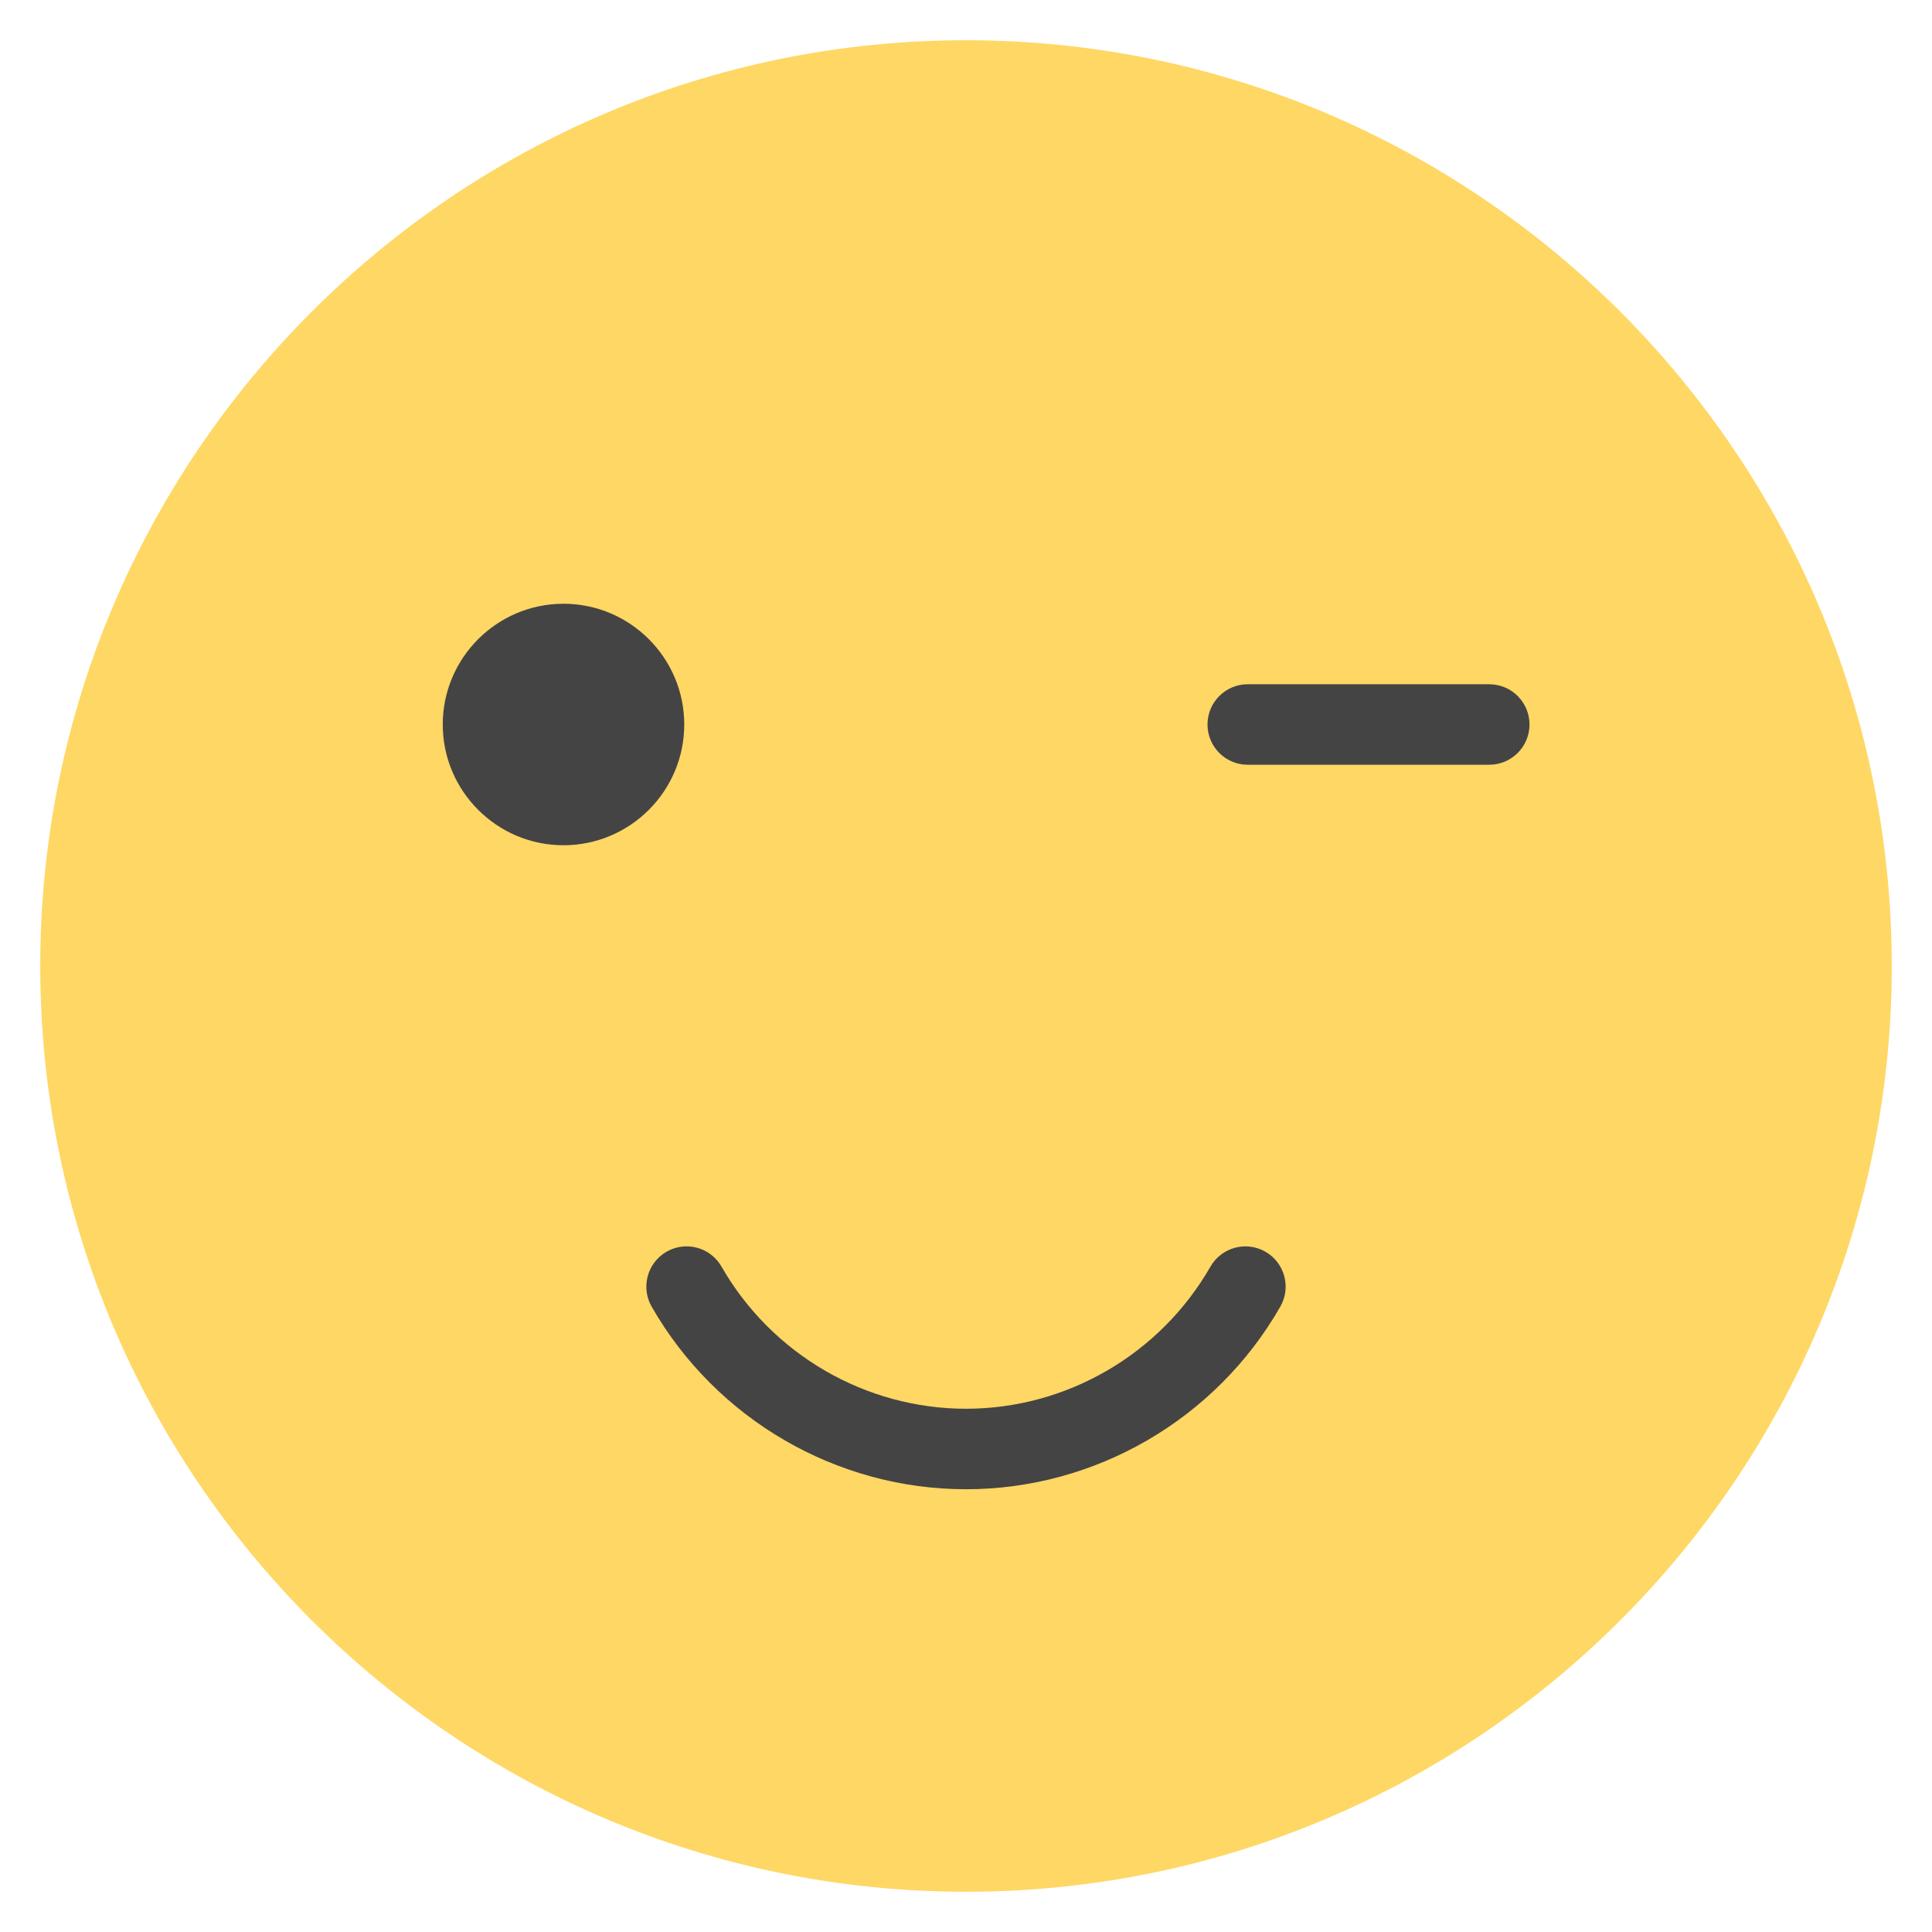 <?xml version="1.0" encoding="utf-8"?>
<!-- Generator: Adobe Illustrator 19.1.0, SVG Export Plug-In . SVG Version: 6.00 Build 0)  -->
<!DOCTYPE svg PUBLIC "-//W3C//DTD SVG 1.1//EN" "http://www.w3.org/Graphics/SVG/1.1/DTD/svg11.dtd">
<svg version="1.1" id="Layer_1" xmlns="http://www.w3.org/2000/svg" xmlns:xlink="http://www.w3.org/1999/xlink" x="0px" y="0px"
	 width="48px" height="48px" viewBox="0 0 48 48" enable-background="new 0 0 48 48" xml:space="preserve">
<path fill="#FFD764" d="M24,47C11.318,47,1,36.682,1,24S11.318,1,24,1s23,10.318,23,23S36.682,47,24,47z"/>
<path fill="#444444" d="M14,21c-1.654,0-3-1.346-3-3s1.346-3,3-3s3,1.346,3,3S15.654,21,14,21z"/>
<path fill="#444444" d="M24,37c-3.214,0-6.207-1.738-7.81-4.537c-0.274-0.479-0.108-1.09,0.371-1.365
	c0.481-0.275,1.09-0.108,1.365,0.371C19.174,33.647,21.501,35,24,35s4.826-1.353,6.073-3.531
	c0.276-0.479,0.885-0.645,1.365-0.371c0.479,0.274,0.646,0.885,0.371,1.365
	C30.207,35.262,27.214,37,24,37z"/>
<path fill="#444444" d="M37,19h-6c-0.553,0-1-0.448-1-1s0.447-1,1-1h6c0.553,0,1,0.448,1,1S37.553,19,37,19z"/>
</svg>
